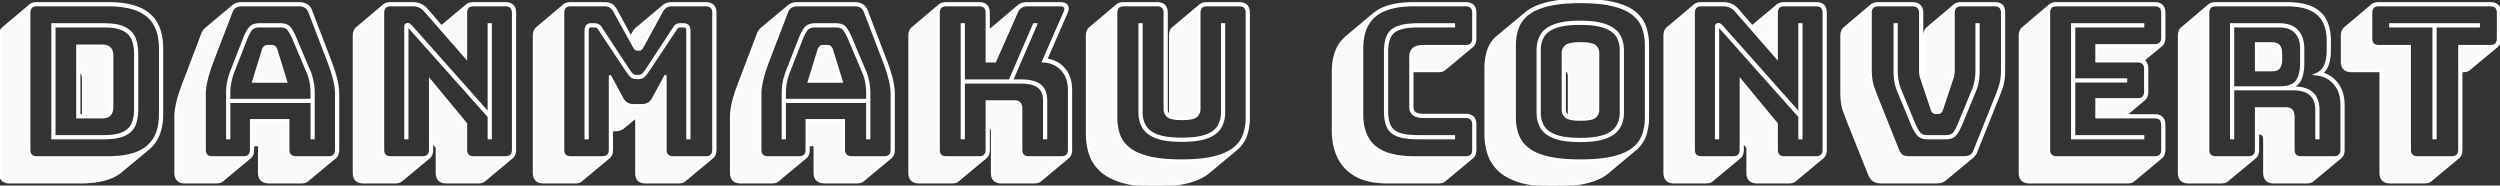<svg width="1184.301" height="87.9" viewBox="0 0 1184.301 87.9" xmlns="http://www.w3.org/2000/svg"><rect x="0" y="0" width="1184.301" height="87.9" fill="#333333" stroke="none"/><g id="svgGroup" stroke-linecap="round" fill-rule="evenodd" font-size="9pt" stroke="#ffffff" stroke-width="1" fill="#fafafa" style="stroke:#ffffff;stroke-width:1;fill:#fafafa"><path d="M 270.401 74.5 L 285.301 74.5 A 5.183 5.183 0 0 0 286.725 74.322 Q 288.323 73.864 288.747 72.233 A 5.304 5.304 0 0 0 288.901 70.9 L 288.901 35.7 L 294.801 46.6 A 6.438 6.438 0 0 0 296.258 48.479 Q 297.572 49.614 299.465 49.774 A 7.556 7.556 0 0 0 300.101 49.8 L 304.101 49.8 A 6.318 6.318 0 0 0 306.477 49.373 Q 308.026 48.75 309.035 47.218 A 7.632 7.632 0 0 0 309.401 46.6 L 315.301 35.7 L 315.301 70.9 A 5.183 5.183 0 0 0 315.479 72.325 Q 315.937 73.922 317.567 74.347 A 5.304 5.304 0 0 0 318.901 74.5 L 334.301 74.5 A 5.183 5.183 0 0 0 335.725 74.322 Q 337.323 73.864 337.747 72.233 A 5.304 5.304 0 0 0 337.901 70.9 L 337.901 6.1 A 5.183 5.183 0 0 0 337.722 4.676 Q 337.264 3.078 335.634 2.654 A 5.304 5.304 0 0 0 334.301 2.5 L 318.101 2.5 A 4.712 4.712 0 0 0 314.297 4.295 A 7.218 7.218 0 0 0 313.501 5.5 L 304.601 21.8 A 15.27 15.27 0 0 1 304.331 22.267 Q 304.079 22.685 303.873 22.951 A 3.248 3.248 0 0 1 303.751 23.1 Q 303.401 23.5 302.801 23.5 L 301.901 23.5 Q 301.301 23.5 300.951 23.1 A 3.729 3.729 0 0 1 300.742 22.836 Q 300.46 22.447 300.101 21.8 L 291.101 5.5 A 6.773 6.773 0 0 0 289.98 3.934 A 4.676 4.676 0 0 0 286.501 2.5 L 270.401 2.5 A 5.183 5.183 0 0 0 268.976 2.679 Q 267.378 3.136 266.954 4.767 A 5.304 5.304 0 0 0 266.801 6.1 L 266.801 70.9 A 5.183 5.183 0 0 0 266.979 72.325 Q 267.437 73.922 269.067 74.347 A 5.304 5.304 0 0 0 270.401 74.5 Z M 514.901 63.5 L 514.901 17 A 7.067 7.067 0 0 1 515.03 15.597 Q 515.327 14.135 516.301 13.3 L 529.201 2.4 A 3.559 3.559 0 0 1 530.354 1.785 Q 531.219 1.5 532.401 1.5 L 548.101 1.5 A 6.622 6.622 0 0 1 549.921 1.728 Q 551.962 2.313 552.504 4.397 A 6.777 6.777 0 0 1 552.701 6.1 L 552.701 51.7 Q 552.701 52.6 553.001 53.3 Q 553.301 54 554.301 54.5 L 554.301 17 Q 554.301 14.4 555.501 13.4 L 555.601 13.3 L 568.601 2.4 A 3.559 3.559 0 0 1 569.754 1.785 Q 570.619 1.5 571.801 1.5 L 587.001 1.5 A 6.622 6.622 0 0 1 588.821 1.728 Q 590.862 2.313 591.404 4.397 A 6.777 6.777 0 0 1 591.601 6.1 L 591.601 55.6 A 28.427 28.427 0 0 1 591.142 60.798 A 23.66 23.66 0 0 1 590.301 64.05 Q 589.001 67.9 585.601 70.8 L 572.601 81.6 A 18.433 18.433 0 0 1 569.021 83.967 Q 567.231 84.888 565.047 85.612 A 37.429 37.429 0 0 1 562.901 86.25 A 41.904 41.904 0 0 1 557.966 87.223 Q 553.143 87.9 546.801 87.9 A 77.987 77.987 0 0 1 540.539 87.664 Q 534.952 87.213 530.851 85.9 A 32.239 32.239 0 0 1 526.55 84.196 Q 524.307 83.103 522.573 81.743 A 17.331 17.331 0 0 1 521.101 80.45 A 19.119 19.119 0 0 1 517.195 75.032 A 17.851 17.851 0 0 1 516.251 72.6 Q 514.901 68.2 514.901 63.5 Z M 288.501 74.6 L 275.501 85.4 A 3.065 3.065 0 0 1 274.345 86.11 Q 273.863 86.282 273.268 86.352 A 7.422 7.422 0 0 1 272.401 86.4 L 257.501 86.4 A 6.622 6.622 0 0 1 255.68 86.172 Q 253.639 85.587 253.097 83.504 A 6.777 6.777 0 0 1 252.901 81.8 L 252.901 17 A 7.067 7.067 0 0 1 253.03 15.597 Q 253.327 14.135 254.301 13.3 L 267.201 2.4 A 3.559 3.559 0 0 1 268.354 1.785 Q 269.219 1.5 270.401 1.5 L 286.501 1.5 Q 288.401 1.5 289.651 2.25 A 4.624 4.624 0 0 1 290.567 2.988 Q 291.313 3.75 292.001 5 L 298.801 17.5 L 299.701 15.9 A 10.663 10.663 0 0 1 300.439 14.703 Q 300.876 14.093 301.361 13.63 A 6.371 6.371 0 0 1 301.501 13.5 L 314.401 2.7 A 6.529 6.529 0 0 1 315.472 2.042 A 5.621 5.621 0 0 1 316.051 1.8 Q 316.784 1.541 317.779 1.506 A 9.041 9.041 0 0 1 318.101 1.5 L 334.301 1.5 A 6.622 6.622 0 0 1 336.121 1.728 Q 338.162 2.313 338.704 4.397 A 6.777 6.777 0 0 1 338.901 6.1 L 338.901 70.9 A 7.067 7.067 0 0 1 338.771 72.303 Q 338.474 73.766 337.501 74.6 L 324.501 85.4 A 3.065 3.065 0 0 1 323.345 86.11 Q 322.863 86.282 322.268 86.352 A 7.422 7.422 0 0 1 321.401 86.4 L 306.001 86.4 A 8.985 8.985 0 0 1 304.775 86.323 Q 303.337 86.124 302.57 85.417 A 2.591 2.591 0 0 1 302.451 85.3 Q 301.687 84.5 301.479 83.013 A 8.767 8.767 0 0 1 301.401 81.8 L 301.401 55.4 L 295.501 60.3 A 6.041 6.041 0 0 1 292.665 61.577 A 8.343 8.343 0 0 1 291.201 61.7 L 289.901 61.7 L 289.901 70.9 A 7.067 7.067 0 0 1 289.771 72.303 Q 289.474 73.766 288.501 74.6 Z M 467.001 74.6 L 454.001 85.4 A 3.065 3.065 0 0 1 452.845 86.11 Q 452.363 86.282 451.768 86.352 A 7.422 7.422 0 0 1 450.901 86.4 L 435.401 86.4 A 6.622 6.622 0 0 1 433.58 86.172 Q 431.539 85.587 430.997 83.504 A 6.777 6.777 0 0 1 430.801 81.8 L 430.801 17 A 7.067 7.067 0 0 1 430.93 15.597 Q 431.227 14.135 432.201 13.3 L 445.101 2.4 A 3.559 3.559 0 0 1 446.254 1.785 Q 447.119 1.5 448.301 1.5 L 463.801 1.5 A 6.622 6.622 0 0 1 465.621 1.728 Q 467.662 2.313 468.204 4.397 A 6.777 6.777 0 0 1 468.401 6.1 L 468.401 15.2 Q 468.701 14.7 469.001 14.3 Q 469.301 13.9 469.701 13.6 L 482.601 2.7 Q 483.893 1.666 486.002 1.523 A 10.323 10.323 0 0 1 486.701 1.5 L 502.101 1.5 A 8.11 8.11 0 0 1 503.426 1.598 Q 506.911 2.179 505.201 6.2 L 495.601 28.2 A 14.34 14.34 0 0 1 500.145 29.532 A 12.339 12.339 0 0 1 504.201 32.75 Q 507.401 36.6 507.401 42.7 L 507.401 70.9 A 7.067 7.067 0 0 1 507.271 72.303 Q 506.974 73.766 506.001 74.6 L 493.001 85.4 A 3.065 3.065 0 0 1 491.845 86.11 Q 491.363 86.282 490.768 86.352 A 7.422 7.422 0 0 1 489.901 86.4 L 474.501 86.4 A 6.622 6.622 0 0 1 472.68 86.172 Q 470.639 85.587 470.097 83.504 A 6.777 6.777 0 0 1 469.901 81.8 L 469.901 62.3 Q 469.901 60.3 468.401 60 L 468.401 70.9 A 7.067 7.067 0 0 1 468.271 72.303 Q 467.974 73.766 467.001 74.6 Z M 448.301 74.5 L 463.801 74.5 A 5.183 5.183 0 0 0 465.225 74.322 Q 466.823 73.864 467.247 72.233 A 5.304 5.304 0 0 0 467.401 70.9 L 467.401 48 L 480.601 48 A 4.328 4.328 0 0 1 481.886 48.175 Q 483.3 48.615 483.669 50.163 A 5.339 5.339 0 0 1 483.801 51.4 L 483.801 70.9 A 5.183 5.183 0 0 0 483.979 72.325 Q 484.437 73.922 486.067 74.347 A 5.304 5.304 0 0 0 487.401 74.5 L 502.801 74.5 A 5.183 5.183 0 0 0 504.225 74.322 Q 505.823 73.864 506.247 72.233 A 5.304 5.304 0 0 0 506.401 70.9 L 506.401 42.7 A 17.47 17.47 0 0 0 505.929 38.531 A 12.282 12.282 0 0 0 503.051 33.05 A 11.993 11.993 0 0 0 496.121 29.33 A 16.432 16.432 0 0 0 494.101 29.1 L 504.301 5.8 A 6.437 6.437 0 0 0 504.507 5.248 Q 505.374 2.537 502.188 2.501 A 7.656 7.656 0 0 0 502.101 2.5 L 486.701 2.5 A 6.034 6.034 0 0 0 484.62 2.839 Q 482.975 3.439 482.04 5.105 A 7.026 7.026 0 0 0 481.701 5.8 L 471.401 29.1 L 467.401 29.1 L 467.401 6.1 A 5.183 5.183 0 0 0 467.222 4.676 Q 466.764 3.078 465.134 2.654 A 5.304 5.304 0 0 0 463.801 2.5 L 448.301 2.5 A 5.183 5.183 0 0 0 446.876 2.679 Q 445.278 3.136 444.854 4.767 A 5.304 5.304 0 0 0 444.701 6.1 L 444.701 70.9 A 5.183 5.183 0 0 0 444.879 72.325 Q 445.337 73.922 446.967 74.347 A 5.304 5.304 0 0 0 448.301 74.5 Z M 307.101 31.8 L 319.301 13.2 A 4.764 4.764 0 0 1 319.726 12.596 Q 319.977 12.294 320.252 12.09 A 2.29 2.29 0 0 1 320.651 11.85 Q 321.401 11.5 322.201 11.5 L 323.901 11.5 A 3.347 3.347 0 0 1 325.034 11.676 Q 326.601 12.239 326.601 14.6 L 326.601 65.5 L 325.601 65.5 L 325.601 14.6 A 3.683 3.683 0 0 0 325.496 13.709 A 3.134 3.134 0 0 0 325.301 13.15 Q 325.001 12.5 323.901 12.5 L 322.401 12.5 Q 321.701 12.5 321.201 12.7 A 1.168 1.168 0 0 0 320.897 12.888 Q 320.626 13.111 320.329 13.543 A 6.911 6.911 0 0 0 320.101 13.9 L 307.901 32.3 Q 306.101 35 305.151 36 Q 304.459 36.728 303.105 36.926 A 7.653 7.653 0 0 1 302.001 37 A 7.645 7.645 0 0 1 300.891 36.925 Q 299.541 36.727 298.851 36 Q 297.901 35 296.101 32.3 L 283.901 13.9 Q 283.425 13.108 282.981 12.818 A 1.128 1.128 0 0 0 282.751 12.7 A 3.253 3.253 0 0 0 282.064 12.536 A 4.293 4.293 0 0 0 281.501 12.5 L 280.001 12.5 Q 279.001 12.5 278.701 13.15 A 3.273 3.273 0 0 0 278.419 14.21 A 3.989 3.989 0 0 0 278.401 14.6 L 278.401 65.5 L 277.401 65.5 L 277.401 14.6 Q 277.401 11.862 279.429 11.542 A 3.674 3.674 0 0 1 280.001 11.5 L 281.701 11.5 A 3.867 3.867 0 0 1 283.026 11.74 A 4.57 4.57 0 0 1 283.301 11.85 Q 284.101 12.2 284.701 13.2 L 296.901 31.8 Q 298.372 34.05 299.169 34.952 A 5.551 5.551 0 0 0 299.401 35.2 Q 300.201 36 302.001 36 A 6.391 6.391 0 0 0 302.932 35.937 Q 303.402 35.868 303.776 35.722 A 2.359 2.359 0 0 0 304.601 35.2 A 6.898 6.898 0 0 0 305.025 34.726 Q 305.618 34.01 306.519 32.675 A 69.604 69.604 0 0 0 307.101 31.8 Z M 185.101 74.5 L 200.101 74.5 A 5.183 5.183 0 0 0 201.525 74.322 Q 203.123 73.864 203.547 72.233 A 5.304 5.304 0 0 0 203.701 70.9 L 203.701 37.9 L 220.801 58.6 L 220.801 70.9 A 5.183 5.183 0 0 0 220.979 72.325 Q 221.437 73.922 223.067 74.347 A 5.304 5.304 0 0 0 224.401 74.5 L 239.401 74.5 A 5.183 5.183 0 0 0 240.825 74.322 Q 242.423 73.864 242.847 72.233 A 5.304 5.304 0 0 0 243.001 70.9 L 243.001 6.1 A 5.183 5.183 0 0 0 242.822 4.676 Q 242.364 3.078 240.734 2.654 A 5.304 5.304 0 0 0 239.401 2.5 L 224.401 2.5 A 5.183 5.183 0 0 0 222.976 2.679 Q 221.378 3.136 220.954 4.767 A 5.304 5.304 0 0 0 220.801 6.1 L 220.801 27.4 L 201.401 5.2 A 7.343 7.343 0 0 0 196.055 2.517 A 9.213 9.213 0 0 0 195.501 2.5 L 185.101 2.5 A 5.183 5.183 0 0 0 183.676 2.679 Q 182.078 3.136 181.654 4.767 A 5.304 5.304 0 0 0 181.501 6.1 L 181.501 70.9 A 5.183 5.183 0 0 0 181.679 72.325 Q 182.137 73.922 183.767 74.347 A 5.304 5.304 0 0 0 185.101 74.5 Z M 806.001 74.5 L 821.001 74.5 A 5.183 5.183 0 0 0 822.425 74.322 Q 824.023 73.864 824.447 72.233 A 5.304 5.304 0 0 0 824.601 70.9 L 824.601 37.9 L 841.701 58.6 L 841.701 70.9 A 5.183 5.183 0 0 0 841.879 72.325 Q 842.337 73.922 843.967 74.347 A 5.304 5.304 0 0 0 845.301 74.5 L 860.301 74.5 A 5.183 5.183 0 0 0 861.725 74.322 Q 863.323 73.864 863.747 72.233 A 5.304 5.304 0 0 0 863.901 70.9 L 863.901 6.1 A 5.183 5.183 0 0 0 863.722 4.676 Q 863.264 3.078 861.634 2.654 A 5.304 5.304 0 0 0 860.301 2.5 L 845.301 2.5 A 5.183 5.183 0 0 0 843.876 2.679 Q 842.278 3.136 841.854 4.767 A 5.304 5.304 0 0 0 841.701 6.1 L 841.701 27.4 L 822.301 5.2 A 7.343 7.343 0 0 0 816.955 2.517 A 9.213 9.213 0 0 0 816.401 2.5 L 806.001 2.5 A 5.183 5.183 0 0 0 804.576 2.679 Q 802.978 3.136 802.554 4.767 A 5.304 5.304 0 0 0 802.401 6.1 L 802.401 70.9 A 5.183 5.183 0 0 0 802.579 72.325 Q 803.037 73.922 804.667 74.347 A 5.304 5.304 0 0 0 806.001 74.5 Z M 590.601 55.6 L 590.601 6.1 A 5.183 5.183 0 0 0 590.422 4.676 Q 589.964 3.078 588.334 2.654 A 5.304 5.304 0 0 0 587.001 2.5 L 571.801 2.5 A 5.183 5.183 0 0 0 570.376 2.679 Q 568.778 3.136 568.354 4.767 A 5.304 5.304 0 0 0 568.201 6.1 L 568.201 51.7 A 4.301 4.301 0 0 1 566.882 54.879 A 5.313 5.313 0 0 1 566.701 55.05 A 3.505 3.505 0 0 1 565.636 55.672 Q 563.971 56.33 560.634 56.393 A 38.517 38.517 0 0 1 559.901 56.4 A 31.414 31.414 0 0 1 557.803 56.336 Q 554.662 56.124 553.414 55.222 A 2.573 2.573 0 0 1 553.201 55.05 A 4.471 4.471 0 0 1 552.019 53.406 A 4.486 4.486 0 0 1 551.701 51.7 L 551.701 6.1 A 5.183 5.183 0 0 0 551.522 4.676 Q 551.064 3.078 549.434 2.654 A 5.304 5.304 0 0 0 548.101 2.5 L 532.401 2.5 A 5.183 5.183 0 0 0 530.976 2.679 Q 529.378 3.136 528.954 4.767 A 5.304 5.304 0 0 0 528.801 6.1 L 528.801 55.6 Q 528.801 60.2 530.151 63.95 A 13.894 13.894 0 0 0 533.918 69.525 A 17.178 17.178 0 0 0 534.951 70.4 A 18.261 18.261 0 0 0 538.315 72.456 Q 539.951 73.241 541.919 73.863 A 37.415 37.415 0 0 0 544.401 74.55 A 44.788 44.788 0 0 0 549.252 75.42 Q 551.819 75.746 554.804 75.889 A 102.593 102.593 0 0 0 559.701 76 A 98.816 98.816 0 0 0 565.704 75.829 Q 571.063 75.502 575.001 74.55 Q 579.499 73.463 582.564 71.673 A 16.805 16.805 0 0 0 584.451 70.4 A 15.377 15.377 0 0 0 587.65 67.056 A 13.404 13.404 0 0 0 589.251 63.95 A 22.736 22.736 0 0 0 590.437 58.696 A 28.556 28.556 0 0 0 590.601 55.6 Z M 974.301 74.5 L 1020.701 74.5 A 5.183 5.183 0 0 0 1022.125 74.322 Q 1023.723 73.864 1024.147 72.233 A 5.304 5.304 0 0 0 1024.301 70.9 L 1024.301 59.2 A 5.183 5.183 0 0 0 1024.122 57.776 Q 1023.664 56.178 1022.034 55.754 A 5.304 5.304 0 0 0 1020.701 55.6 L 993.101 55.6 L 993.101 47 L 1012.601 47 A 5.183 5.183 0 0 0 1014.025 46.822 Q 1015.623 46.364 1016.047 44.733 A 5.304 5.304 0 0 0 1016.201 43.4 L 1016.201 32.7 A 5.183 5.183 0 0 0 1016.022 31.276 Q 1015.564 29.678 1013.934 29.254 A 5.304 5.304 0 0 0 1012.601 29.1 L 993.101 29.1 L 993.101 21.4 L 1020.701 21.4 A 5.183 5.183 0 0 0 1022.125 21.222 Q 1023.723 20.764 1024.147 19.133 A 5.304 5.304 0 0 0 1024.301 17.8 L 1024.301 6.1 A 5.183 5.183 0 0 0 1024.122 4.676 Q 1023.664 3.078 1022.034 2.654 A 5.304 5.304 0 0 0 1020.701 2.5 L 974.301 2.5 A 5.183 5.183 0 0 0 972.876 2.679 Q 971.278 3.136 970.854 4.767 A 5.304 5.304 0 0 0 970.701 6.1 L 970.701 70.9 A 5.183 5.183 0 0 0 970.879 72.325 Q 971.337 73.922 972.967 74.347 A 5.304 5.304 0 0 0 974.301 74.5 Z M 917.401 86.4 L 891.401 86.4 A 10.173 10.173 0 0 1 889.926 86.3 Q 888.619 86.108 887.701 85.55 Q 886.301 84.7 885.401 82.5 L 875.601 58 Q 874.46 55.055 873.726 53.057 A 160.361 160.361 0 0 1 873.651 52.85 Q 872.901 50.8 872.601 48.7 Q 872.385 47.189 872.324 45.108 A 58.851 58.851 0 0 1 872.301 43.4 L 872.301 17 A 7.067 7.067 0 0 1 872.43 15.597 Q 872.727 14.135 873.701 13.3 L 886.601 2.4 A 3.559 3.559 0 0 1 887.754 1.785 Q 888.619 1.5 889.801 1.5 L 905.701 1.5 Q 910.601 1.5 910.601 6.1 L 910.601 33.7 Q 910.601 34.7 910.801 35.55 Q 910.972 36.281 911.218 37.196 A 80.569 80.569 0 0 0 911.301 37.5 L 911.601 38.2 L 911.601 17 A 7.067 7.067 0 0 1 911.73 15.597 Q 912.027 14.135 913.001 13.3 L 925.901 2.4 A 3.559 3.559 0 0 1 927.054 1.785 Q 927.919 1.5 929.101 1.5 L 944.801 1.5 A 8.985 8.985 0 0 1 946.026 1.578 Q 947.464 1.776 948.231 2.483 A 2.591 2.591 0 0 1 948.351 2.6 Q 949.114 3.4 949.322 4.887 A 8.767 8.767 0 0 1 949.401 6.1 L 949.401 32.5 A 56.354 56.354 0 0 1 949.362 34.658 Q 949.293 36.455 949.101 37.8 Q 948.801 39.9 948.101 41.95 Q 947.63 43.328 946.889 45.179 A 127.942 127.942 0 0 1 946.101 47.1 L 936.301 71.6 A 5.793 5.793 0 0 1 935.906 72.522 A 4.654 4.654 0 0 1 935.501 73.15 A 12.999 12.999 0 0 1 934.938 73.834 A 10.402 10.402 0 0 1 934.501 74.3 L 921.601 85 Q 920.101 86.4 917.401 86.4 Z M 203.301 74.6 L 190.301 85.4 A 3.065 3.065 0 0 1 189.145 86.11 Q 188.663 86.282 188.068 86.352 A 7.422 7.422 0 0 1 187.201 86.4 L 172.201 86.4 A 6.622 6.622 0 0 1 170.38 86.172 Q 168.339 85.587 167.797 83.504 A 6.777 6.777 0 0 1 167.601 81.8 L 167.601 17 A 7.067 7.067 0 0 1 167.73 15.597 Q 168.027 14.135 169.001 13.3 L 181.901 2.4 A 3.559 3.559 0 0 1 183.054 1.785 Q 183.919 1.5 185.101 1.5 L 195.501 1.5 A 8.602 8.602 0 0 1 201.858 4.137 A 10.625 10.625 0 0 1 202.201 4.5 L 209.101 12.5 L 221.201 2.4 A 3.559 3.559 0 0 1 222.354 1.785 Q 223.219 1.5 224.401 1.5 L 239.401 1.5 A 6.622 6.622 0 0 1 241.221 1.728 Q 243.262 2.313 243.804 4.397 A 6.777 6.777 0 0 1 244.001 6.1 L 244.001 70.9 A 7.067 7.067 0 0 1 243.871 72.303 Q 243.574 73.766 242.601 74.6 L 229.601 85.4 A 3.065 3.065 0 0 1 228.445 86.11 Q 227.963 86.282 227.368 86.352 A 7.422 7.422 0 0 1 226.501 86.4 L 211.501 86.4 A 6.622 6.622 0 0 1 209.68 86.172 Q 207.639 85.587 207.097 83.504 A 6.777 6.777 0 0 1 206.901 81.8 L 206.901 69.9 L 204.701 67.2 L 204.701 70.9 A 7.067 7.067 0 0 1 204.571 72.303 Q 204.274 73.766 203.301 74.6 Z M 824.201 74.6 L 811.201 85.4 A 3.065 3.065 0 0 1 810.045 86.11 Q 809.563 86.282 808.968 86.352 A 7.422 7.422 0 0 1 808.101 86.4 L 793.101 86.4 A 6.622 6.622 0 0 1 791.28 86.172 Q 789.239 85.587 788.697 83.504 A 6.777 6.777 0 0 1 788.501 81.8 L 788.501 17 A 7.067 7.067 0 0 1 788.63 15.597 Q 788.927 14.135 789.901 13.3 L 802.801 2.4 A 3.559 3.559 0 0 1 803.954 1.785 Q 804.819 1.5 806.001 1.5 L 816.401 1.5 A 8.602 8.602 0 0 1 822.758 4.137 A 10.625 10.625 0 0 1 823.101 4.5 L 830.001 12.5 L 842.101 2.4 A 3.559 3.559 0 0 1 843.254 1.785 Q 844.119 1.5 845.301 1.5 L 860.301 1.5 A 6.622 6.622 0 0 1 862.121 1.728 Q 864.162 2.313 864.704 4.397 A 6.777 6.777 0 0 1 864.901 6.1 L 864.901 70.9 A 7.067 7.067 0 0 1 864.771 72.303 Q 864.474 73.766 863.501 74.6 L 850.501 85.4 A 3.065 3.065 0 0 1 849.345 86.11 Q 848.863 86.282 848.268 86.352 A 7.422 7.422 0 0 1 847.401 86.4 L 832.401 86.4 A 6.622 6.622 0 0 1 830.58 86.172 Q 828.539 85.587 827.997 83.504 A 6.777 6.777 0 0 1 827.801 81.8 L 827.801 69.9 L 825.601 67.2 L 825.601 70.9 A 7.067 7.067 0 0 1 825.471 72.303 Q 825.174 73.766 824.201 74.6 Z M 1068.301 74.6 L 1055.301 85.4 A 3.065 3.065 0 0 1 1054.145 86.11 Q 1053.663 86.282 1053.068 86.352 A 7.422 7.422 0 0 1 1052.201 86.4 L 1036.801 86.4 A 6.622 6.622 0 0 1 1034.98 86.172 Q 1032.939 85.587 1032.397 83.504 A 6.777 6.777 0 0 1 1032.201 81.8 L 1032.201 17 A 7.067 7.067 0 0 1 1032.33 15.597 Q 1032.627 14.135 1033.601 13.3 L 1046.501 2.4 A 3.559 3.559 0 0 1 1047.654 1.785 Q 1048.519 1.5 1049.701 1.5 L 1083.001 1.5 Q 1088.165 1.5 1091.87 2.438 A 17.956 17.956 0 0 1 1095.501 3.75 A 15.235 15.235 0 0 1 1098.983 6.101 A 12.125 12.125 0 0 1 1101.851 10 A 19.757 19.757 0 0 1 1103.44 15.469 A 25.81 25.81 0 0 1 1103.701 19.2 L 1103.701 23.8 Q 1103.701 27.5 1102.801 30.25 A 10.379 10.379 0 0 1 1101.446 33.003 A 9.008 9.008 0 0 1 1099.901 34.7 L 1099.801 34.7 Q 1104.501 36 1107.351 39.9 A 14.42 14.42 0 0 1 1109.8 45.556 A 20.378 20.378 0 0 1 1110.201 49.7 L 1110.201 70.9 A 7.067 7.067 0 0 1 1110.071 72.303 Q 1109.774 73.766 1108.801 74.6 L 1095.801 85.4 A 3.065 3.065 0 0 1 1094.645 86.11 Q 1094.163 86.282 1093.568 86.352 A 7.422 7.422 0 0 1 1092.701 86.4 L 1077.201 86.4 A 6.622 6.622 0 0 1 1075.38 86.172 Q 1073.339 85.587 1072.797 83.504 A 6.777 6.777 0 0 1 1072.601 81.8 L 1072.601 66.5 Q 1072.601 64.942 1072.096 64.14 A 2.056 2.056 0 0 0 1072.001 64 A 1.746 1.746 0 0 0 1071.26 63.443 Q 1070.682 63.2 1069.801 63.2 L 1069.701 63.2 L 1069.701 70.9 A 7.067 7.067 0 0 1 1069.571 72.303 Q 1069.274 73.766 1068.301 74.6 Z M 194.701 12.3 L 231.501 53.7 L 231.501 11.5 L 232.501 11.5 L 232.501 65.5 L 231.501 65.5 L 231.501 55.2 L 193.701 12.8 A 1.997 1.997 0 0 0 193.565 12.676 Q 193.426 12.561 193.313 12.521 A 0.341 0.341 0 0 0 193.201 12.5 A 0.183 0.183 0 0 0 193.096 12.529 Q 193.024 12.577 193.006 12.707 A 0.693 0.693 0 0 0 193.001 12.8 L 193.001 65.5 L 192.001 65.5 L 192.001 12.6 A 1.728 1.728 0 0 1 192.06 12.125 Q 192.213 11.593 192.756 11.451 A 1.768 1.768 0 0 1 193.201 11.4 Q 193.801 11.4 194.701 12.3 Z M 815.601 12.3 L 852.401 53.7 L 852.401 11.5 L 853.401 11.5 L 853.401 65.5 L 852.401 65.5 L 852.401 55.2 L 814.601 12.8 A 1.997 1.997 0 0 0 814.465 12.676 Q 814.326 12.561 814.213 12.521 A 0.341 0.341 0 0 0 814.101 12.5 A 0.183 0.183 0 0 0 813.996 12.529 Q 813.924 12.577 813.906 12.707 A 0.693 0.693 0 0 0 813.901 12.8 L 813.901 65.5 L 812.901 65.5 L 812.901 12.6 A 1.728 1.728 0 0 1 812.96 12.125 Q 813.113 11.593 813.656 11.451 A 1.768 1.768 0 0 1 814.101 11.4 Q 814.701 11.4 815.601 12.3 Z M 904.301 74.5 L 930.301 74.5 Q 932.301 74.5 933.501 73.8 A 3.489 3.489 0 0 0 934.484 72.921 Q 934.813 72.501 935.085 71.944 A 7.998 7.998 0 0 0 935.401 71.2 L 945.201 46.7 A 196.945 196.945 0 0 0 945.769 45.263 Q 946.576 43.2 947.101 41.7 Q 947.801 39.7 948.101 37.65 A 24.661 24.661 0 0 0 948.28 36.003 Q 948.348 35.136 948.378 34.136 A 55.457 55.457 0 0 0 948.401 32.5 L 948.401 6.1 A 5.183 5.183 0 0 0 948.222 4.676 Q 947.764 3.078 946.134 2.654 A 5.304 5.304 0 0 0 944.801 2.5 L 929.101 2.5 A 5.183 5.183 0 0 0 927.676 2.679 Q 926.078 3.136 925.654 4.767 A 5.304 5.304 0 0 0 925.501 6.1 L 925.501 33.6 Q 925.501 34.6 925.301 35.6 A 13.391 13.391 0 0 1 924.972 36.889 A 16.479 16.479 0 0 1 924.701 37.7 L 920.001 51.8 A 3.533 3.533 0 0 1 919.706 52.524 Q 919.161 53.5 918.101 53.5 L 917.001 53.5 Q 915.601 53.5 915.101 51.8 L 910.401 37.8 A 15.694 15.694 0 0 1 909.987 36.497 A 12.76 12.76 0 0 1 909.801 35.7 Q 909.601 34.7 909.601 33.7 L 909.601 6.1 Q 909.601 3.269 907.188 2.664 A 6.139 6.139 0 0 0 905.701 2.5 L 889.801 2.5 A 5.183 5.183 0 0 0 888.376 2.679 Q 886.778 3.136 886.354 4.767 A 5.304 5.304 0 0 0 886.201 6.1 L 886.201 32.5 A 53.044 53.044 0 0 0 886.239 34.593 Q 886.278 35.574 886.356 36.419 A 23.263 23.263 0 0 0 886.501 37.65 Q 886.801 39.7 887.501 41.7 Q 888.166 43.601 889.282 46.404 A 219.111 219.111 0 0 0 889.401 46.7 L 899.201 71.2 A 8.197 8.197 0 0 0 899.74 72.27 Q 900.058 72.795 900.423 73.177 A 3.556 3.556 0 0 0 901.201 73.8 A 4.746 4.746 0 0 0 902.467 74.3 Q 903.284 74.5 904.301 74.5 Z M 681.401 86.4 L 657.001 86.4 Q 650.115 86.4 645.158 84.502 A 21.087 21.087 0 0 1 642.551 83.3 Q 636.901 80.2 634.151 74.7 A 25.796 25.796 0 0 1 631.733 66.801 A 33.518 33.518 0 0 1 631.401 62 L 631.401 33.9 Q 631.401 25.927 634.771 20.897 A 16.201 16.201 0 0 1 637.701 17.6 L 650.701 6.7 A 18.523 18.523 0 0 1 656.517 3.437 Q 661.905 1.5 669.901 1.5 L 694.301 1.5 A 6.622 6.622 0 0 1 696.121 1.728 Q 698.162 2.313 698.704 4.397 A 6.777 6.777 0 0 1 698.901 6.1 L 698.901 18.2 A 7.067 7.067 0 0 1 698.771 19.603 Q 698.474 21.066 697.501 21.9 L 684.501 32.7 A 3.065 3.065 0 0 1 683.345 33.41 Q 682.863 33.582 682.268 33.652 A 7.422 7.422 0 0 1 681.401 33.7 L 669.101 33.7 L 669.101 50.6 A 5.296 5.296 0 0 0 669.203 51.683 Q 669.466 52.939 670.401 53.55 A 4.431 4.431 0 0 0 671.544 54.068 Q 672.638 54.4 674.201 54.4 L 694.301 54.4 A 6.622 6.622 0 0 1 696.121 54.628 Q 698.162 55.213 698.704 57.297 A 6.777 6.777 0 0 1 698.901 59 L 698.901 70.9 A 7.067 7.067 0 0 1 698.771 72.303 Q 698.474 73.766 697.501 74.6 L 684.501 85.4 A 3.065 3.065 0 0 1 683.345 86.11 Q 682.863 86.282 682.268 86.352 A 7.422 7.422 0 0 1 681.401 86.4 Z M 1007.801 86.4 L 961.401 86.4 A 6.622 6.622 0 0 1 959.58 86.172 Q 957.539 85.587 956.997 83.504 A 6.777 6.777 0 0 1 956.801 81.8 L 956.801 17 A 7.067 7.067 0 0 1 956.93 15.597 Q 957.227 14.135 958.201 13.3 L 971.101 2.4 A 3.559 3.559 0 0 1 972.254 1.785 Q 973.119 1.5 974.301 1.5 L 1020.701 1.5 A 6.622 6.622 0 0 1 1022.521 1.728 Q 1024.562 2.313 1025.104 4.397 A 6.777 6.777 0 0 1 1025.301 6.1 L 1025.301 17.8 A 7.067 7.067 0 0 1 1025.171 19.203 Q 1024.874 20.666 1023.901 21.5 L 1015.301 28.6 Q 1016.922 29.454 1017.16 31.837 A 8.712 8.712 0 0 1 1017.201 32.7 L 1017.201 43.4 A 7.067 7.067 0 0 1 1017.071 44.803 Q 1016.774 46.266 1015.801 47.1 L 1006.901 54.6 L 1020.701 54.6 A 6.622 6.622 0 0 1 1022.521 54.828 Q 1024.562 55.413 1025.104 57.497 A 6.777 6.777 0 0 1 1025.301 59.2 L 1025.301 70.9 A 7.067 7.067 0 0 1 1025.171 72.303 Q 1024.874 73.766 1023.901 74.6 L 1010.901 85.4 A 3.065 3.065 0 0 1 1009.745 86.11 Q 1009.263 86.282 1008.668 86.352 A 7.422 7.422 0 0 1 1007.801 86.4 Z M 118.501 74.6 L 105.501 85.4 A 3.065 3.065 0 0 1 104.345 86.11 Q 103.863 86.282 103.268 86.352 A 7.422 7.422 0 0 1 102.401 86.4 L 87.701 86.4 A 6.622 6.622 0 0 1 85.88 86.172 Q 83.839 85.587 83.297 83.504 A 6.777 6.777 0 0 1 83.101 81.8 L 83.101 55.4 Q 83.101 52.736 83.802 49.444 A 43.112 43.112 0 0 1 84.051 48.35 A 53.034 53.034 0 0 1 84.925 45.184 Q 85.356 43.779 85.9 42.234 A 106.13 106.13 0 0 1 87.101 39 L 95.701 16.4 Q 96.001 15.5 96.451 14.85 A 8.78 8.78 0 0 1 97.078 14.044 A 7.438 7.438 0 0 1 97.401 13.7 L 97.501 13.6 L 110.301 2.9 A 4.782 4.782 0 0 1 112.116 1.861 Q 112.846 1.624 113.731 1.543 A 10.59 10.59 0 0 1 114.701 1.5 L 141.601 1.5 A 8.214 8.214 0 0 1 143.84 1.784 Q 146.551 2.551 147.501 5.4 L 156.201 28.1 A 102.965 102.965 0 0 1 157.614 31.946 Q 158.657 34.981 159.251 37.45 A 38.456 38.456 0 0 1 159.892 40.688 Q 160.133 42.285 160.186 43.713 A 21.299 21.299 0 0 1 160.201 44.5 L 160.201 70.9 A 7.067 7.067 0 0 1 160.071 72.303 Q 159.774 73.766 158.801 74.6 L 145.801 85.4 A 3.065 3.065 0 0 1 144.645 86.11 Q 144.163 86.282 143.568 86.352 A 7.422 7.422 0 0 1 142.701 86.4 L 127.601 86.4 Q 122.701 86.4 122.701 81.8 L 122.701 68.8 L 119.901 68.8 L 119.901 70.9 A 7.067 7.067 0 0 1 119.771 72.303 Q 119.474 73.766 118.501 74.6 Z M 381.701 74.6 L 368.701 85.4 A 3.065 3.065 0 0 1 367.545 86.11 Q 367.063 86.282 366.468 86.352 A 7.422 7.422 0 0 1 365.601 86.4 L 350.901 86.4 A 6.622 6.622 0 0 1 349.08 86.172 Q 347.039 85.587 346.497 83.504 A 6.777 6.777 0 0 1 346.301 81.8 L 346.301 55.4 Q 346.301 52.736 347.002 49.444 A 43.112 43.112 0 0 1 347.251 48.35 A 53.034 53.034 0 0 1 348.125 45.184 Q 348.556 43.779 349.1 42.234 A 106.13 106.13 0 0 1 350.301 39 L 358.901 16.4 Q 359.201 15.5 359.651 14.85 A 8.78 8.78 0 0 1 360.278 14.044 A 7.438 7.438 0 0 1 360.601 13.7 L 360.701 13.6 L 373.501 2.9 A 4.782 4.782 0 0 1 375.316 1.861 Q 376.046 1.624 376.931 1.543 A 10.59 10.59 0 0 1 377.901 1.5 L 404.801 1.5 A 8.214 8.214 0 0 1 407.04 1.784 Q 409.751 2.551 410.701 5.4 L 419.401 28.1 A 102.965 102.965 0 0 1 420.814 31.946 Q 421.857 34.981 422.451 37.45 A 38.456 38.456 0 0 1 423.092 40.688 Q 423.333 42.285 423.386 43.713 A 21.299 21.299 0 0 1 423.401 44.5 L 423.401 70.9 A 7.067 7.067 0 0 1 423.271 72.303 Q 422.974 73.766 422.001 74.6 L 409.001 85.4 A 3.065 3.065 0 0 1 407.845 86.11 Q 407.363 86.282 406.768 86.352 A 7.422 7.422 0 0 1 405.901 86.4 L 390.801 86.4 Q 385.901 86.4 385.901 81.8 L 385.901 68.8 L 383.101 68.8 L 383.101 70.9 A 7.067 7.067 0 0 1 382.971 72.303 Q 382.674 73.766 381.701 74.6 Z M 1049.701 74.5 L 1065.101 74.5 A 5.183 5.183 0 0 0 1066.525 74.322 Q 1068.123 73.864 1068.547 72.233 A 5.304 5.304 0 0 0 1068.701 70.9 L 1068.701 51.3 L 1082.701 51.3 A 6.936 6.936 0 0 1 1083.728 51.371 Q 1085.026 51.566 1085.651 52.3 Q 1086.427 53.214 1086.494 55.213 A 11.562 11.562 0 0 1 1086.501 55.6 L 1086.501 70.9 A 5.183 5.183 0 0 0 1086.679 72.325 Q 1087.137 73.922 1088.767 74.347 A 5.304 5.304 0 0 0 1090.101 74.5 L 1105.601 74.5 A 5.183 5.183 0 0 0 1107.025 74.322 Q 1108.623 73.864 1109.047 72.233 A 5.304 5.304 0 0 0 1109.201 70.9 L 1109.201 49.7 Q 1109.201 43.4 1105.901 39.6 Q 1102.601 35.8 1097.101 35.2 A 9.18 9.18 0 0 0 1099.481 33.72 A 7.5 7.5 0 0 0 1101.501 30.9 A 14.634 14.634 0 0 0 1102.342 28.005 Q 1102.701 26.097 1102.701 23.8 L 1102.701 19.2 A 23.491 23.491 0 0 0 1102.305 14.787 A 17.621 17.621 0 0 0 1100.901 10.45 A 11.861 11.861 0 0 0 1096.794 5.753 A 15.851 15.851 0 0 0 1094.801 4.6 A 17.713 17.713 0 0 0 1091.168 3.331 Q 1089.335 2.89 1087.144 2.683 A 44.192 44.192 0 0 0 1083.001 2.5 L 1049.701 2.5 A 5.183 5.183 0 0 0 1048.276 2.679 Q 1046.678 3.136 1046.254 4.767 A 5.304 5.304 0 0 0 1046.101 6.1 L 1046.101 70.9 A 5.183 5.183 0 0 0 1046.279 72.325 Q 1046.737 73.922 1048.367 74.347 A 5.304 5.304 0 0 0 1049.701 74.5 Z M 455.601 11.5 L 456.601 11.5 L 456.601 38.1 L 478.301 38.1 L 489.801 11.5 L 490.901 11.5 L 479.401 38.1 L 483.501 38.1 A 27.264 27.264 0 0 1 486.731 38.278 Q 490.187 38.692 492.254 40.068 A 7.573 7.573 0 0 1 492.651 40.35 A 6.884 6.884 0 0 1 494.952 43.602 Q 495.378 44.792 495.524 46.271 A 16.572 16.572 0 0 1 495.601 47.9 L 495.601 65.5 L 494.601 65.5 L 494.601 47.9 A 13.12 13.12 0 0 0 494.383 45.422 Q 494.118 44.047 493.53 43.001 A 5.877 5.877 0 0 0 491.851 41.1 A 8.812 8.812 0 0 0 489.402 39.886 Q 487.161 39.149 483.935 39.103 A 30.434 30.434 0 0 0 483.501 39.1 L 456.601 39.1 L 456.601 65.5 L 455.601 65.5 L 455.601 11.5 Z M 982.601 64.5 L 1015.301 64.5 L 1015.301 65.5 L 981.601 65.5 L 981.601 11.5 L 1015.301 11.5 L 1015.301 12.5 L 982.601 12.5 L 982.601 37.6 L 1007.201 37.6 L 1007.201 38.6 L 982.601 38.6 L 982.601 64.5 Z M 70.501 70.3 L 57.501 81.1 Q 53.052 84.903 45.103 85.977 A 50.936 50.936 0 0 1 38.301 86.4 L 4.601 86.4 A 6.622 6.622 0 0 1 2.78 86.172 Q 0.739 85.587 0.197 83.504 A 6.777 6.777 0 0 1 0.001 81.8 L 0.001 17 A 7.067 7.067 0 0 1 0.13 15.597 Q 0.427 14.135 1.401 13.3 L 14.301 2.4 A 3.559 3.559 0 0 1 15.454 1.785 Q 16.319 1.5 17.501 1.5 L 51.201 1.5 Q 64.041 1.5 70.258 6.468 A 15.633 15.633 0 0 1 70.601 6.75 Q 76.801 12 76.801 22.9 L 76.801 54.1 Q 76.801 64.9 70.501 70.3 Z M 1148.501 86.4 L 1132.301 86.4 A 6.622 6.622 0 0 1 1130.48 86.172 Q 1128.439 85.587 1127.897 83.504 A 6.777 6.777 0 0 1 1127.701 81.8 L 1127.701 33.7 L 1114.001 33.7 A 6.622 6.622 0 0 1 1112.18 33.472 Q 1110.139 32.887 1109.597 30.804 A 6.777 6.777 0 0 1 1109.401 29.1 L 1109.401 17 A 7.067 7.067 0 0 1 1109.53 15.597 Q 1109.827 14.135 1110.801 13.3 L 1123.701 2.4 A 3.559 3.559 0 0 1 1124.854 1.785 Q 1125.719 1.5 1126.901 1.5 L 1179.701 1.5 A 6.622 6.622 0 0 1 1181.521 1.728 Q 1183.562 2.313 1184.104 4.397 A 6.777 6.777 0 0 1 1184.301 6.1 L 1184.301 18.2 A 7.067 7.067 0 0 1 1184.171 19.603 Q 1183.874 21.066 1182.901 21.9 L 1169.901 32.7 A 3.065 3.065 0 0 1 1168.745 33.41 Q 1168.263 33.582 1167.668 33.652 A 7.422 7.422 0 0 1 1166.801 33.7 L 1166.001 33.7 L 1166.001 70.9 A 7.067 7.067 0 0 1 1165.871 72.303 Q 1165.574 73.766 1164.601 74.6 L 1151.601 85.4 A 3.065 3.065 0 0 1 1150.445 86.11 Q 1149.963 86.282 1149.368 86.352 A 7.422 7.422 0 0 1 1148.501 86.4 Z M 669.901 74.5 L 694.301 74.5 A 5.183 5.183 0 0 0 695.725 74.322 Q 697.323 73.864 697.747 72.233 A 5.304 5.304 0 0 0 697.901 70.9 L 697.901 59 A 5.183 5.183 0 0 0 697.722 57.576 Q 697.264 55.978 695.634 55.554 A 5.304 5.304 0 0 0 694.301 55.4 L 674.201 55.4 A 11.374 11.374 0 0 1 671.974 55.202 Q 668.101 54.425 668.101 50.6 L 668.101 26.8 A 5.794 5.794 0 0 1 668.476 24.627 Q 669.614 21.8 674.201 21.8 L 694.301 21.8 A 5.183 5.183 0 0 0 695.725 21.622 Q 697.323 21.164 697.747 19.533 A 5.304 5.304 0 0 0 697.901 18.2 L 697.901 6.1 A 5.183 5.183 0 0 0 697.722 4.676 Q 697.264 3.078 695.634 2.654 A 5.304 5.304 0 0 0 694.301 2.5 L 669.901 2.5 Q 657.54 2.5 651.531 7.312 A 15.229 15.229 0 0 0 651.301 7.5 A 15.683 15.683 0 0 0 646.368 15.12 Q 645.567 17.708 645.367 20.847 A 33.839 33.839 0 0 0 645.301 23 L 645.301 54.1 A 28.576 28.576 0 0 0 645.858 59.936 Q 647.129 66.024 651.301 69.5 A 18.438 18.438 0 0 0 656.995 72.643 Q 662.222 74.5 669.901 74.5 Z M 774.701 70.8 L 761.801 81.6 A 18.253 18.253 0 0 1 758.285 83.929 Q 755.615 85.309 752.051 86.25 A 42.521 42.521 0 0 1 747.074 87.223 Q 742.207 87.9 735.801 87.9 A 79.534 79.534 0 0 1 729.477 87.664 Q 723.835 87.213 719.701 85.9 A 32.45 32.45 0 0 1 715.369 84.196 Q 712.088 82.606 709.901 80.45 A 19.119 19.119 0 0 1 705.995 75.032 A 17.851 17.851 0 0 1 705.051 72.6 Q 703.701 68.2 703.701 63.5 L 703.701 32.4 A 29.564 29.564 0 0 1 704.135 27.233 A 24.212 24.212 0 0 1 705.001 23.8 A 14.38 14.38 0 0 1 709.182 17.544 A 17.344 17.344 0 0 1 709.701 17.1 L 722.701 6.3 A 18.253 18.253 0 0 1 726.216 3.971 Q 728.886 2.591 732.451 1.65 A 42.521 42.521 0 0 1 737.427 0.677 Q 742.294 0 748.701 0 A 102.521 102.521 0 0 1 755.024 0.183 Q 758.11 0.375 760.744 0.765 A 44.115 44.115 0 0 1 764.801 1.55 A 34.733 34.733 0 0 1 768.795 2.775 Q 772.286 4.097 774.551 6 A 16.132 16.132 0 0 1 778.034 10.021 A 14.636 14.636 0 0 1 779.351 12.85 A 25.241 25.241 0 0 1 780.588 18.846 A 30.607 30.607 0 0 1 780.701 21.5 L 780.701 55.6 A 28.427 28.427 0 0 1 780.242 60.798 A 23.66 23.66 0 0 1 779.401 64.05 Q 778.101 67.9 774.701 70.8 Z M 539.801 53.2 L 539.801 11.5 L 540.801 11.5 L 540.801 53.2 A 14.12 14.12 0 0 0 541.266 56.892 A 11.829 11.829 0 0 0 542.451 59.75 A 8.596 8.596 0 0 0 544.817 62.344 Q 546.24 63.399 548.251 64.15 Q 552.223 65.634 559.173 65.697 A 68.682 68.682 0 0 0 559.801 65.7 Q 567.301 65.7 571.451 64.15 A 15.154 15.154 0 0 0 573.982 62.947 Q 575.344 62.125 576.28 61.082 A 7.968 7.968 0 0 0 577.251 59.75 A 12.279 12.279 0 0 0 578.81 54.888 A 15.365 15.365 0 0 0 578.901 53.2 L 578.901 11.5 L 579.901 11.5 L 579.901 53.2 A 15.509 15.509 0 0 1 579.435 57.073 A 12.711 12.711 0 0 1 578.151 60.25 Q 576.401 63.3 572.051 65 Q 567.701 66.7 559.801 66.7 A 57.84 57.84 0 0 1 555.276 66.535 Q 550.991 66.198 548.107 65.171 A 16.039 16.039 0 0 1 547.651 65 A 16.068 16.068 0 0 1 544.967 63.672 Q 542.699 62.252 541.551 60.25 Q 539.801 57.2 539.801 53.2 Z M 118.901 70.9 L 118.901 56.9 L 136.601 56.9 L 136.601 70.9 Q 136.601 73.732 139.013 74.336 A 6.139 6.139 0 0 0 140.501 74.5 L 155.601 74.5 A 5.183 5.183 0 0 0 157.025 74.322 Q 158.623 73.864 159.047 72.233 A 5.304 5.304 0 0 0 159.201 70.9 L 159.201 44.5 A 23.07 23.07 0 0 0 159.019 41.703 Q 158.844 40.273 158.5 38.683 A 42.814 42.814 0 0 0 158.251 37.6 A 55.531 55.531 0 0 0 157.39 34.492 Q 156.551 31.75 155.301 28.5 L 146.601 5.8 Q 145.743 3.228 143.184 2.661 A 7.321 7.321 0 0 0 141.601 2.5 L 114.701 2.5 A 7.333 7.333 0 0 0 112.781 2.733 Q 110.557 3.336 109.708 5.504 A 6.109 6.109 0 0 0 109.601 5.8 L 100.901 28.5 A 102.517 102.517 0 0 0 99.548 32.217 Q 98.921 34.058 98.453 35.701 A 51.496 51.496 0 0 0 97.951 37.6 A 38.293 38.293 0 0 0 97.335 40.62 Q 97.095 42.129 97.027 43.473 A 20.428 20.428 0 0 0 97.001 44.5 L 97.001 70.9 A 5.183 5.183 0 0 0 97.179 72.325 Q 97.637 73.922 99.267 74.347 A 5.304 5.304 0 0 0 100.601 74.5 L 115.301 74.5 A 5.183 5.183 0 0 0 116.725 74.322 Q 118.323 73.864 118.747 72.233 A 5.304 5.304 0 0 0 118.901 70.9 Z M 382.101 70.9 L 382.101 56.9 L 399.801 56.9 L 399.801 70.9 Q 399.801 73.732 402.213 74.336 A 6.139 6.139 0 0 0 403.701 74.5 L 418.801 74.5 A 5.183 5.183 0 0 0 420.225 74.322 Q 421.823 73.864 422.247 72.233 A 5.304 5.304 0 0 0 422.401 70.9 L 422.401 44.5 A 23.07 23.07 0 0 0 422.219 41.703 Q 422.044 40.273 421.7 38.683 A 42.814 42.814 0 0 0 421.451 37.6 A 55.531 55.531 0 0 0 420.59 34.492 Q 419.751 31.75 418.501 28.5 L 409.801 5.8 Q 408.943 3.228 406.384 2.661 A 7.321 7.321 0 0 0 404.801 2.5 L 377.901 2.5 A 7.333 7.333 0 0 0 375.981 2.733 Q 373.757 3.336 372.908 5.504 A 6.109 6.109 0 0 0 372.801 5.8 L 364.101 28.5 A 102.517 102.517 0 0 0 362.748 32.217 Q 362.121 34.058 361.653 35.701 A 51.496 51.496 0 0 0 361.151 37.6 A 38.293 38.293 0 0 0 360.535 40.62 Q 360.295 42.129 360.227 43.473 A 20.428 20.428 0 0 0 360.201 44.5 L 360.201 70.9 A 5.183 5.183 0 0 0 360.379 72.325 Q 360.837 73.922 362.467 74.347 A 5.304 5.304 0 0 0 363.801 74.5 L 378.501 74.5 A 5.183 5.183 0 0 0 379.925 74.322 Q 381.523 73.864 381.947 72.233 A 5.304 5.304 0 0 0 382.101 70.9 Z M 1145.201 74.5 L 1161.401 74.5 A 5.183 5.183 0 0 0 1162.825 74.322 Q 1164.423 73.864 1164.847 72.233 A 5.304 5.304 0 0 0 1165.001 70.9 L 1165.001 21.8 L 1179.701 21.8 A 5.183 5.183 0 0 0 1181.125 21.622 Q 1182.723 21.164 1183.147 19.533 A 5.304 5.304 0 0 0 1183.301 18.2 L 1183.301 6.1 A 5.183 5.183 0 0 0 1183.122 4.676 Q 1182.664 3.078 1181.034 2.654 A 5.304 5.304 0 0 0 1179.701 2.5 L 1126.901 2.5 A 5.183 5.183 0 0 0 1125.476 2.679 Q 1123.878 3.136 1123.454 4.767 A 5.304 5.304 0 0 0 1123.301 6.1 L 1123.301 18.2 A 5.183 5.183 0 0 0 1123.479 19.625 Q 1123.937 21.222 1125.567 21.647 A 5.304 5.304 0 0 0 1126.901 21.8 L 1141.601 21.8 L 1141.601 70.9 A 5.183 5.183 0 0 0 1141.779 72.325 Q 1142.237 73.922 1143.867 74.347 A 5.304 5.304 0 0 0 1145.201 74.5 Z M 897.501 11.5 L 898.501 11.5 L 898.501 33.1 Q 898.501 37.915 899.772 41.537 A 17.888 17.888 0 0 0 900.101 42.4 L 906.701 58.4 Q 907.642 60.624 908.656 62.227 A 17.074 17.074 0 0 0 909.001 62.75 Q 910.201 64.5 913.001 64.5 L 921.801 64.5 Q 924.701 64.5 925.901 62.75 A 16.738 16.738 0 0 0 926.912 61.056 Q 927.382 60.161 927.815 59.115 A 29.87 29.87 0 0 0 928.101 58.4 L 934.701 42.4 Q 936.301 38.5 936.301 33.1 L 936.301 11.5 L 937.301 11.5 L 937.301 33.1 A 39.078 39.078 0 0 1 937.19 36.103 A 30.524 30.524 0 0 1 936.951 38.25 Q 936.601 40.6 935.701 42.8 L 929.101 58.8 Q 928.074 61.281 926.864 63.03 A 15.042 15.042 0 0 1 926.451 63.6 Q 925.148 65.307 922.432 65.481 A 9.921 9.921 0 0 1 921.801 65.5 L 913.001 65.5 A 8.002 8.002 0 0 1 911.219 65.315 Q 909.432 64.906 908.401 63.6 A 16.388 16.388 0 0 1 907.06 61.599 Q 906.473 60.577 905.943 59.368 A 28.736 28.736 0 0 1 905.701 58.8 L 899.101 42.8 Q 898.201 40.6 897.851 38.25 Q 897.501 35.9 897.501 33.1 L 897.501 11.5 Z M 17.501 74.5 L 51.201 74.5 Q 63.561 74.5 69.57 69.689 A 15.229 15.229 0 0 0 69.801 69.5 A 15.743 15.743 0 0 0 74.791 61.723 Q 75.58 59.1 75.752 55.923 A 33.629 33.629 0 0 0 75.801 54.1 L 75.801 22.9 A 28.576 28.576 0 0 0 75.243 17.064 Q 73.972 10.977 69.801 7.5 A 18.438 18.438 0 0 0 64.106 4.357 Q 58.879 2.5 51.201 2.5 L 17.501 2.5 A 5.183 5.183 0 0 0 16.076 2.679 Q 14.478 3.136 14.054 4.767 A 5.304 5.304 0 0 0 13.901 6.1 L 13.901 70.9 A 5.183 5.183 0 0 0 14.079 72.325 Q 14.537 73.922 16.167 74.347 A 5.304 5.304 0 0 0 17.501 74.5 Z M 779.701 55.6 L 779.701 21.5 Q 779.701 16.9 778.351 13.15 Q 777.001 9.4 773.601 6.7 A 17.828 17.828 0 0 0 770.401 4.704 Q 768.739 3.883 766.713 3.228 A 38.108 38.108 0 0 0 764.151 2.5 A 44.103 44.103 0 0 0 759.256 1.601 Q 754.649 1 748.701 1 A 97.51 97.51 0 0 0 742.634 1.177 Q 739.674 1.362 737.145 1.741 A 42.094 42.094 0 0 0 733.251 2.5 Q 728.875 3.585 725.886 5.297 A 16.67 16.67 0 0 0 723.801 6.7 A 15.601 15.601 0 0 0 720.408 10.368 A 14.01 14.01 0 0 0 719.001 13.15 A 22.068 22.068 0 0 0 717.766 18.438 A 27.574 27.574 0 0 0 717.601 21.5 L 717.601 55.6 A 26.128 26.128 0 0 0 718.04 60.49 A 21.213 21.213 0 0 0 719.001 63.95 A 14.486 14.486 0 0 0 722.982 69.709 A 17.565 17.565 0 0 0 723.801 70.4 A 17.504 17.504 0 0 0 727 72.388 Q 728.662 73.201 730.688 73.843 A 37.315 37.315 0 0 0 733.251 74.55 A 45.474 45.474 0 0 0 738.145 75.42 Q 740.737 75.746 743.752 75.889 A 104.738 104.738 0 0 0 748.701 76 A 100.863 100.863 0 0 0 754.767 75.829 Q 760.18 75.502 764.151 74.55 A 34.867 34.867 0 0 0 767.997 73.406 Q 771.369 72.172 773.601 70.4 A 15.325 15.325 0 0 0 776.881 66.876 A 13.62 13.62 0 0 0 778.351 63.95 A 22.736 22.736 0 0 0 779.537 58.696 A 28.556 28.556 0 0 0 779.701 55.6 Z M 1098.301 65.5 L 1097.301 65.5 L 1097.301 52.1 A 12.362 12.362 0 0 0 1096.691 48.045 Q 1094.699 42.3 1086.201 42.3 L 1057.901 42.3 L 1057.901 65.5 L 1056.901 65.5 L 1056.901 11.5 L 1079.701 11.5 A 17.19 17.19 0 0 1 1082.926 11.782 Q 1084.726 12.127 1086.112 12.892 A 8.053 8.053 0 0 1 1088.351 14.7 Q 1091.101 17.9 1091.101 22.9 L 1091.101 29.8 A 27.922 27.922 0 0 1 1090.932 32.964 Q 1090.651 35.425 1089.901 37.3 A 6.572 6.572 0 0 1 1086.561 40.828 A 9.728 9.728 0 0 1 1085.101 41.4 L 1086.201 41.4 Q 1096.559 41.4 1098.05 49.242 A 15.316 15.316 0 0 1 1098.301 52.1 L 1098.301 65.5 Z M 688.801 64.5 L 688.801 65.5 L 672.101 65.5 Q 665.601 65.5 662.151 64.2 A 10.005 10.005 0 0 1 659.865 63.007 A 7.303 7.303 0 0 1 657.401 60.05 A 12.747 12.747 0 0 1 656.571 57.501 Q 656.292 56.234 656.178 54.744 A 28.272 28.272 0 0 1 656.101 52.6 L 656.101 24.6 A 27.841 27.841 0 0 1 656.246 21.66 Q 656.543 18.865 657.451 16.95 A 7.675 7.675 0 0 1 660.645 13.554 A 10.802 10.802 0 0 1 662.251 12.8 A 16.097 16.097 0 0 1 664.695 12.115 Q 667.701 11.5 672.101 11.5 L 688.801 11.5 L 688.801 12.5 L 672.101 12.5 A 48.968 48.968 0 0 0 668.751 12.607 Q 665.584 12.825 663.441 13.488 A 12.919 12.919 0 0 0 662.951 13.65 A 9.345 9.345 0 0 0 660.714 14.774 A 6.952 6.952 0 0 0 658.401 17.45 A 10.985 10.985 0 0 0 657.608 19.698 Q 657.327 20.857 657.201 22.239 A 26.169 26.169 0 0 0 657.101 24.6 L 657.101 52.6 A 24.204 24.204 0 0 0 657.248 55.361 Q 657.407 56.739 657.736 57.892 A 10.872 10.872 0 0 0 658.351 59.55 Q 659.601 62.2 662.851 63.35 A 15.958 15.958 0 0 0 665.15 63.957 Q 667.976 64.5 672.101 64.5 L 688.801 64.5 Z M 148.601 44.2 L 148.601 65.5 L 147.601 65.5 L 147.601 48.3 L 108.601 48.3 L 108.601 65.5 L 107.601 65.5 L 107.601 44.2 A 30.435 30.435 0 0 1 107.743 41.193 A 24.028 24.028 0 0 1 108.051 39.05 Q 108.501 36.7 109.301 34.5 L 115.701 18.1 A 25.355 25.355 0 0 1 116.72 15.822 Q 117.305 14.68 117.957 13.741 A 14.814 14.814 0 0 1 118.201 13.4 Q 119.601 11.5 123.001 11.5 L 132.801 11.5 Q 134.837 11.5 136.131 12.224 A 3.975 3.975 0 0 1 137.451 13.4 Q 138.597 15.014 139.636 17.35 A 35.513 35.513 0 0 1 140.001 18.2 L 146.901 34.5 Q 147.701 36.7 148.151 39.05 A 24.92 24.92 0 0 1 148.526 41.999 A 31.597 31.597 0 0 1 148.601 44.2 Z M 411.801 44.2 L 411.801 65.5 L 410.801 65.5 L 410.801 48.3 L 371.801 48.3 L 371.801 65.5 L 370.801 65.5 L 370.801 44.2 A 30.435 30.435 0 0 1 370.943 41.193 A 24.028 24.028 0 0 1 371.251 39.05 Q 371.701 36.7 372.501 34.5 L 378.901 18.1 A 25.355 25.355 0 0 1 379.92 15.822 Q 380.505 14.68 381.157 13.741 A 14.814 14.814 0 0 1 381.401 13.4 Q 382.801 11.5 386.201 11.5 L 396.001 11.5 Q 398.037 11.5 399.331 12.224 A 3.975 3.975 0 0 1 400.651 13.4 Q 401.797 15.014 402.836 17.35 A 35.513 35.513 0 0 1 403.201 18.2 L 410.101 34.5 Q 410.901 36.7 411.351 39.05 A 24.92 24.92 0 0 1 411.726 41.999 A 31.597 31.597 0 0 1 411.801 44.2 Z M 1153.801 65.5 L 1152.801 65.5 L 1152.801 12.5 L 1132.301 12.5 L 1132.301 11.5 L 1174.301 11.5 L 1174.301 12.5 L 1153.801 12.5 L 1153.801 65.5 Z M 49.001 65.5 L 24.801 65.5 L 24.801 11.5 L 49.001 11.5 A 40.371 40.371 0 0 1 52.561 11.647 Q 56.238 11.973 58.596 13.029 A 10.267 10.267 0 0 1 59.251 13.35 A 11.223 11.223 0 0 1 61.672 15.066 A 8.464 8.464 0 0 1 63.851 18.35 A 18.775 18.775 0 0 1 64.839 22.581 A 23.824 23.824 0 0 1 65.001 25.4 L 65.001 51.9 A 22.706 22.706 0 0 1 64.662 55.9 A 18.279 18.279 0 0 1 63.901 58.8 Q 62.801 61.9 59.351 63.7 A 12.71 12.71 0 0 1 56.715 64.688 Q 54.069 65.386 50.274 65.484 A 49.246 49.246 0 0 1 49.001 65.5 Z M 49.001 12.5 L 25.801 12.5 L 25.801 64.5 L 49.001 64.5 Q 55.401 64.5 58.601 62.85 A 10.441 10.441 0 0 0 60.817 61.345 A 7.741 7.741 0 0 0 62.901 58.35 A 16.17 16.17 0 0 0 63.833 54.598 A 20.938 20.938 0 0 0 64.001 51.9 L 64.001 25.4 Q 64.001 21.7 62.901 18.8 A 8.017 8.017 0 0 0 60.25 15.283 A 11.226 11.226 0 0 0 58.551 14.2 Q 55.604 12.659 50.151 12.515 A 43.606 43.606 0 0 0 49.001 12.5 Z M 728.401 53.3 L 728.401 23.8 A 16.142 16.142 0 0 1 728.779 20.226 A 12.382 12.382 0 0 1 730.151 16.7 Q 731.654 14.122 735.115 12.504 A 18.777 18.777 0 0 1 736.301 12 A 20.932 20.932 0 0 1 739.716 11.034 Q 743.258 10.323 748.177 10.301 A 70.613 70.613 0 0 1 748.501 10.3 A 59.348 59.348 0 0 1 753.07 10.464 Q 757.395 10.799 760.31 11.82 A 16.366 16.366 0 0 1 760.801 12 A 16.772 16.772 0 0 1 763.518 13.323 Q 764.992 14.225 766.007 15.357 A 8.779 8.779 0 0 1 767.001 16.7 A 12.496 12.496 0 0 1 768.607 21.228 A 16.476 16.476 0 0 1 768.801 23.8 L 768.801 53.3 A 15.1 15.1 0 0 1 768.322 57.173 A 12.512 12.512 0 0 1 767.001 60.35 Q 765.415 63.037 761.812 64.676 A 18.833 18.833 0 0 1 760.801 65.1 A 20.744 20.744 0 0 1 757.449 66.051 Q 753.992 66.75 749.19 66.797 A 71.291 71.291 0 0 1 748.501 66.8 A 57.989 57.989 0 0 1 743.958 66.634 Q 739.489 66.282 736.516 65.182 A 16.146 16.146 0 0 1 736.301 65.1 Q 732.916 63.792 731.099 61.686 A 8.586 8.586 0 0 1 730.151 60.35 Q 728.401 57.3 728.401 53.3 Z M 767.801 53.3 L 767.801 23.8 A 14.338 14.338 0 0 0 767.427 20.457 A 11.296 11.296 0 0 0 766.101 17.2 Q 764.666 14.838 761.452 13.365 A 17.8 17.8 0 0 0 760.201 12.85 A 20.553 20.553 0 0 0 757.006 11.984 Q 753.715 11.346 749.156 11.303 A 70.493 70.493 0 0 0 748.501 11.3 Q 741.101 11.3 736.901 12.85 Q 732.701 14.4 731.051 17.2 A 11.794 11.794 0 0 0 729.578 21.414 A 15.477 15.477 0 0 0 729.401 23.8 L 729.401 53.3 A 14.12 14.12 0 0 0 729.866 56.992 A 11.829 11.829 0 0 0 731.051 59.85 A 8.508 8.508 0 0 0 733.384 62.409 Q 734.426 63.184 735.787 63.796 A 17.43 17.43 0 0 0 736.901 64.25 A 20.727 20.727 0 0 0 740.145 65.129 Q 743.519 65.779 748.193 65.8 A 69.707 69.707 0 0 0 748.501 65.8 A 58.685 58.685 0 0 0 752.859 65.649 Q 756.959 65.343 759.734 64.414 A 16.175 16.175 0 0 0 760.201 64.25 A 15.53 15.53 0 0 0 762.78 63.039 Q 764.156 62.218 765.109 61.178 A 8.124 8.124 0 0 0 766.101 59.85 A 12.056 12.056 0 0 0 767.719 54.878 A 14.99 14.99 0 0 0 767.801 53.3 Z M 108.601 44.2 L 108.601 47.3 L 147.601 47.3 L 147.601 44.2 A 32.175 32.175 0 0 0 147.474 41.289 A 25.857 25.857 0 0 0 147.201 39.2 A 22.009 22.009 0 0 0 146.331 35.79 A 19.624 19.624 0 0 0 146.001 34.9 L 139.101 18.6 Q 138.159 16.376 137.145 14.774 A 17.074 17.074 0 0 0 136.801 14.25 Q 135.601 12.5 132.801 12.5 L 123.001 12.5 A 8.282 8.282 0 0 0 121.494 12.627 Q 120.671 12.78 120.041 13.116 A 3.523 3.523 0 0 0 118.801 14.2 A 15.44 15.44 0 0 0 117.789 15.86 Q 117.163 17.038 116.601 18.5 L 110.201 34.9 A 29.845 29.845 0 0 0 109.307 37.999 A 34.779 34.779 0 0 0 109.051 39.2 A 24.062 24.062 0 0 0 108.664 42.231 A 29.823 29.823 0 0 0 108.601 44.2 Z M 371.801 44.2 L 371.801 47.3 L 410.801 47.3 L 410.801 44.2 A 32.175 32.175 0 0 0 410.674 41.289 A 25.857 25.857 0 0 0 410.401 39.2 A 22.009 22.009 0 0 0 409.531 35.79 A 19.624 19.624 0 0 0 409.201 34.9 L 402.301 18.6 Q 401.359 16.376 400.345 14.774 A 17.074 17.074 0 0 0 400.001 14.25 Q 398.801 12.5 396.001 12.5 L 386.201 12.5 A 8.282 8.282 0 0 0 384.694 12.627 Q 383.871 12.78 383.241 13.116 A 3.523 3.523 0 0 0 382.001 14.2 A 15.44 15.44 0 0 0 380.989 15.86 Q 380.363 17.038 379.801 18.5 L 373.401 34.9 A 29.845 29.845 0 0 0 372.507 37.999 A 34.779 34.779 0 0 0 372.251 39.2 A 24.062 24.062 0 0 0 371.864 42.231 A 29.823 29.823 0 0 0 371.801 44.2 Z M 1057.901 12.5 L 1057.901 41.4 L 1079.701 41.4 Q 1085.156 41.4 1087.437 39.078 A 5.317 5.317 0 0 0 1088.001 38.4 A 10.258 10.258 0 0 0 1089.38 35.487 Q 1089.785 34.157 1089.963 32.556 A 24.157 24.157 0 0 0 1090.101 29.9 L 1090.101 22.9 A 14.062 14.062 0 0 0 1089.746 19.651 A 9.679 9.679 0 0 0 1087.551 15.35 A 7.933 7.933 0 0 0 1084.065 13.126 Q 1082.772 12.696 1081.194 12.561 A 17.595 17.595 0 0 0 1079.701 12.5 L 1057.901 12.5 Z M 36.601 55.6 L 36.601 21.6 L 48.501 21.6 Q 53.201 21.6 53.201 26.4 L 53.201 50.7 Q 53.201 55.6 48.501 55.6 L 36.601 55.6 Z M 740.301 52 L 740.301 25.1 A 4.342 4.342 0 0 1 740.699 23.224 A 4.32 4.32 0 0 1 741.801 21.8 A 3.499 3.499 0 0 1 742.853 21.209 Q 744.714 20.5 748.701 20.5 A 36.169 36.169 0 0 1 750.911 20.562 Q 754.109 20.759 755.362 21.58 A 2.408 2.408 0 0 1 755.651 21.8 A 4.207 4.207 0 0 1 757.095 24.853 A 5.343 5.343 0 0 1 757.101 25.1 L 757.101 52 Q 757.101 54 755.651 55.35 A 3.291 3.291 0 0 1 754.614 55.964 Q 752.761 56.7 748.701 56.7 A 33.743 33.743 0 0 1 746.525 56.636 Q 743.351 56.429 742.078 55.566 A 2.567 2.567 0 0 1 741.801 55.35 A 4.471 4.471 0 0 1 740.619 53.706 A 4.486 4.486 0 0 1 740.301 52 Z M 119.901 38.7 L 124.601 23.5 Q 125.301 21.8 126.501 21.8 L 129.001 21.8 Q 129.975 21.8 130.62 22.921 A 4.917 4.917 0 0 1 130.901 23.5 L 135.601 38.7 L 119.901 38.7 Z M 383.101 38.7 L 387.801 23.5 Q 388.501 21.8 389.701 21.8 L 392.201 21.8 Q 393.175 21.8 393.82 22.921 A 4.917 4.917 0 0 1 394.101 23.5 L 398.801 38.7 L 383.101 38.7 Z M 1068.701 33.3 L 1068.701 20.5 L 1076.201 20.5 Q 1078.743 20.5 1079.66 21.792 A 2.425 2.425 0 0 1 1079.701 21.85 A 5.198 5.198 0 0 1 1080.452 23.682 A 7.36 7.36 0 0 1 1080.601 25.2 L 1080.601 28.6 A 7.36 7.36 0 0 1 1080.452 30.118 A 5.198 5.198 0 0 1 1079.701 31.95 A 2.649 2.649 0 0 1 1078.51 32.908 Q 1078.029 33.116 1077.41 33.213 A 7.781 7.781 0 0 1 1076.201 33.3 L 1068.701 33.3 Z M 741.301 33.1 L 741.301 52 A 4.243 4.243 0 0 0 741.388 52.883 A 3.281 3.281 0 0 0 741.701 53.75 A 2.282 2.282 0 0 0 742.218 54.388 Q 742.608 54.731 743.201 55 L 743.201 36 A 4.243 4.243 0 0 0 743.113 35.118 A 3.281 3.281 0 0 0 742.801 34.25 Q 742.401 33.5 741.301 33.1 Z M 39.301 54.6 L 39.301 37.3 A 7.062 7.062 0 0 0 39.207 36.103 Q 39.1 35.482 38.869 35.013 A 2.403 2.403 0 0 0 37.601 33.8 L 37.601 54.6 L 39.301 54.6 Z" vector-effect="non-scaling-stroke"/></g></svg>
